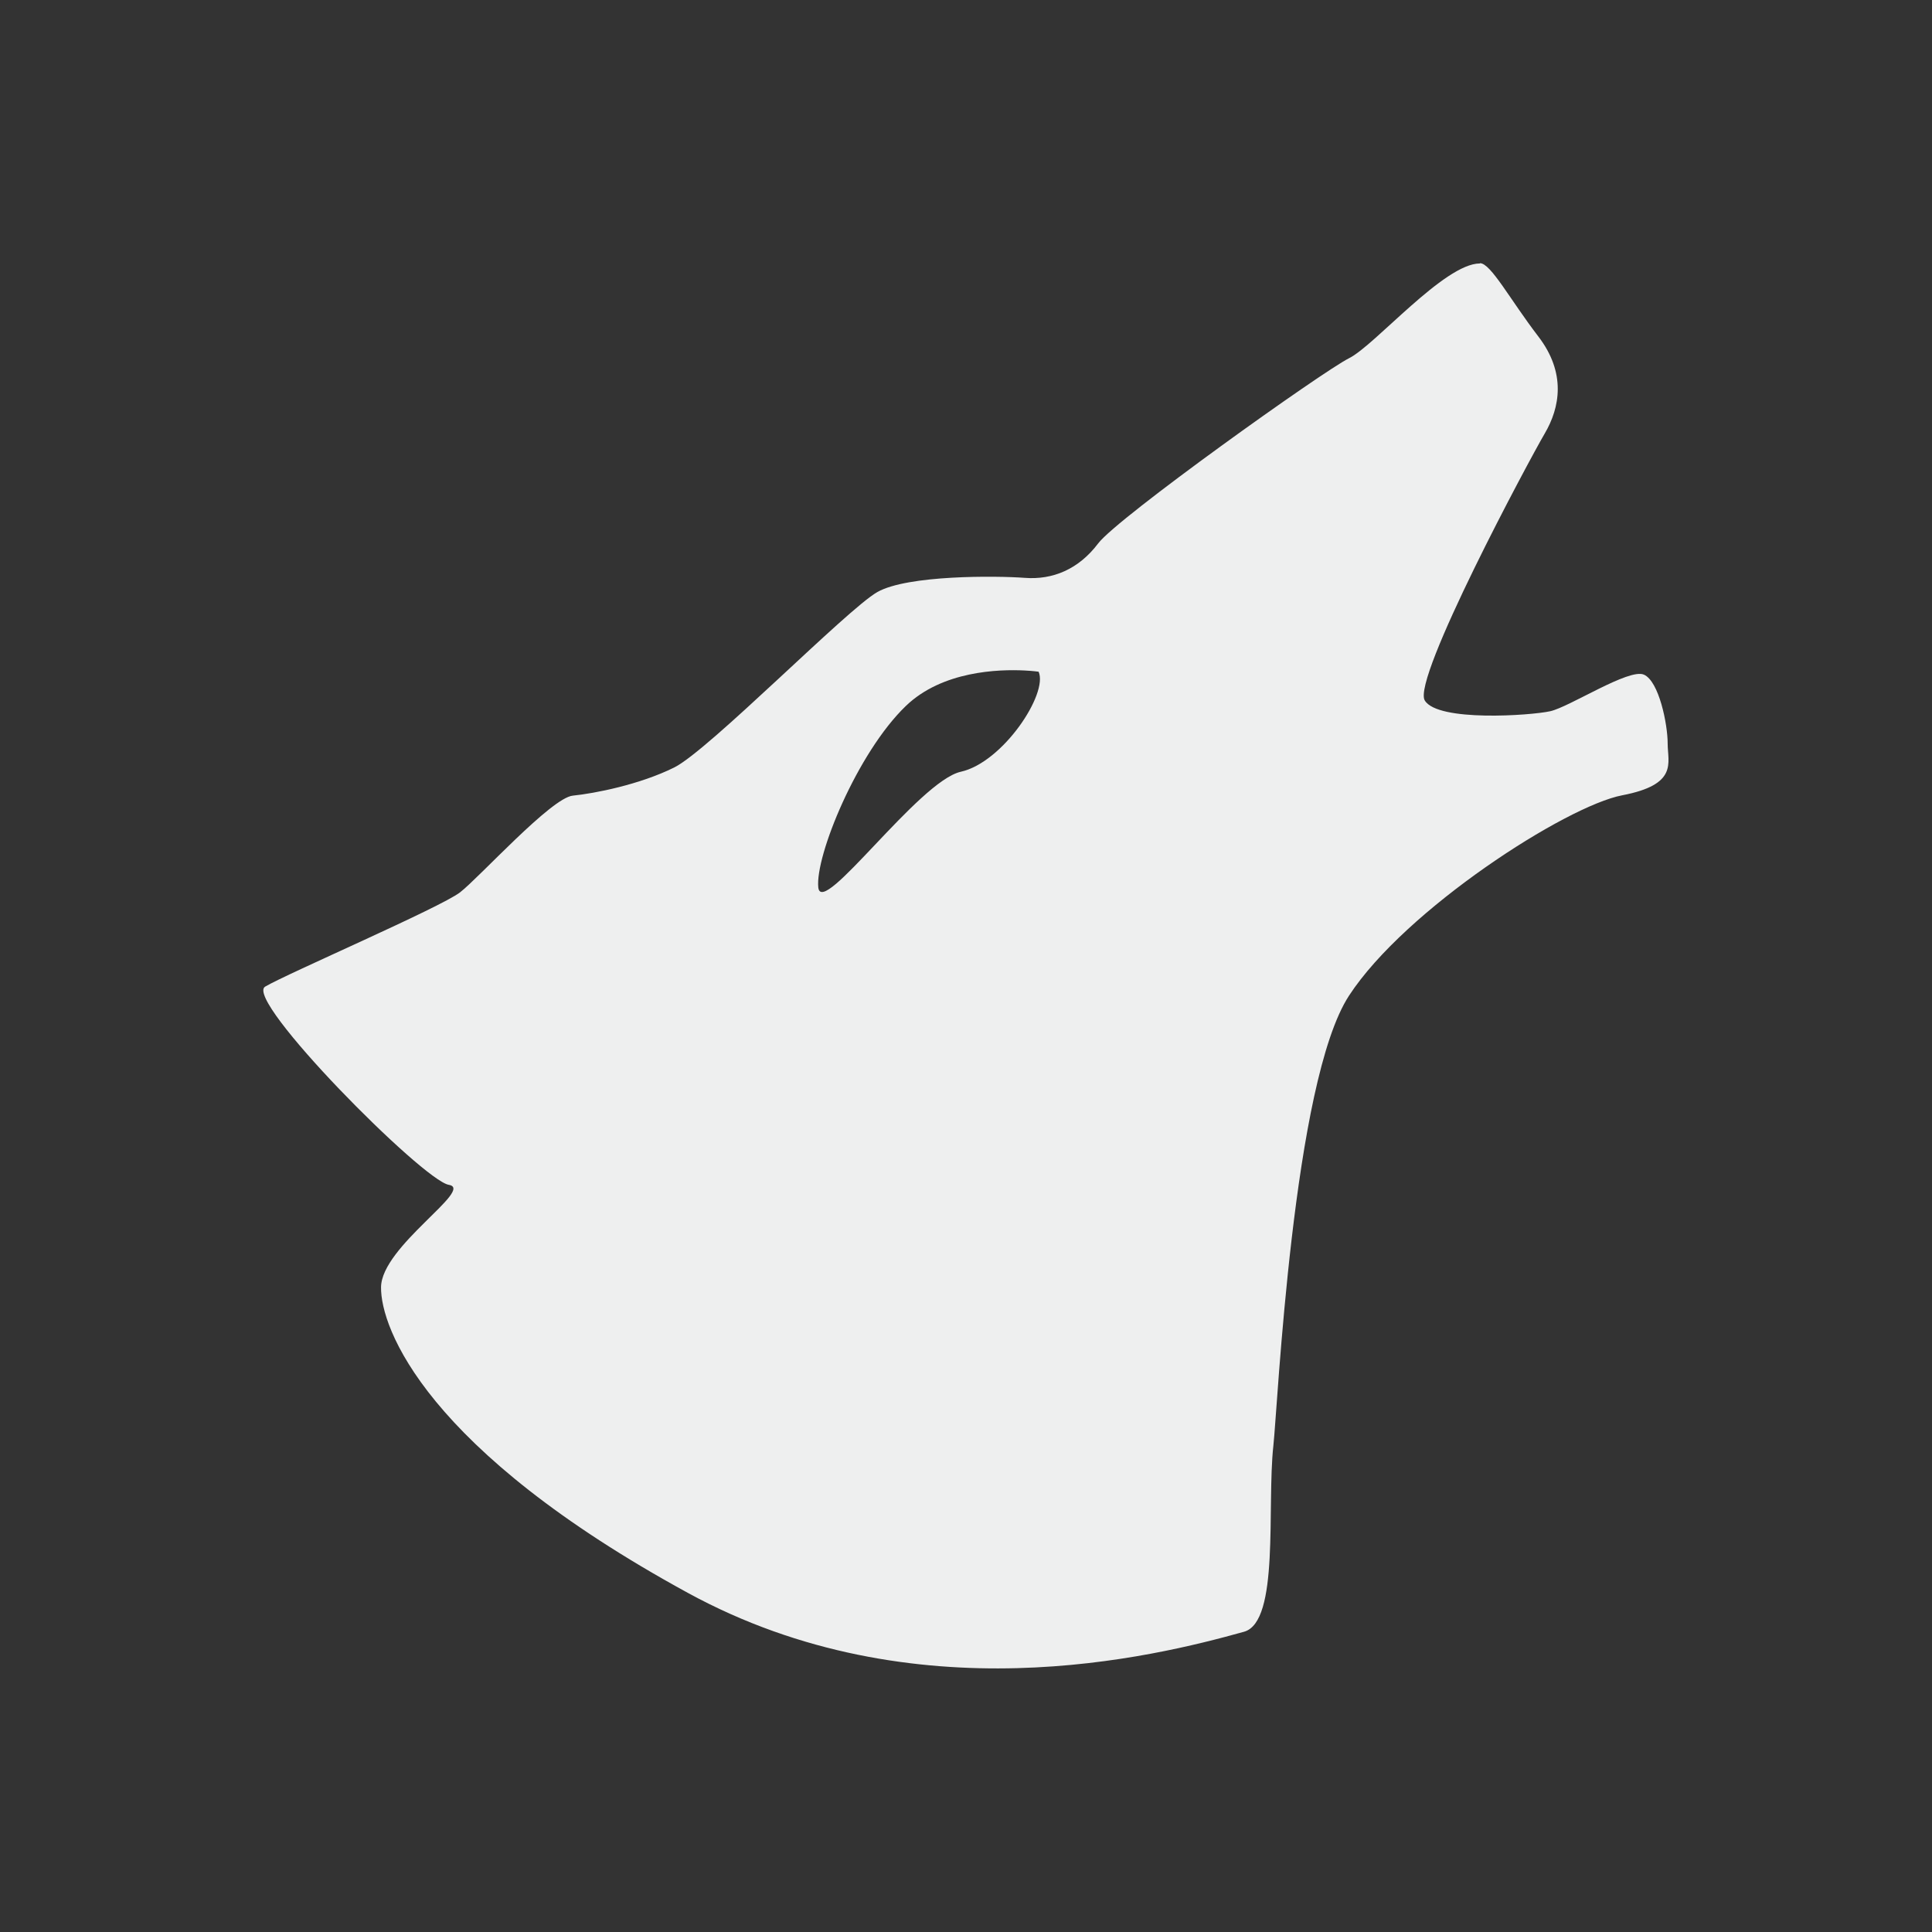 <svg xmlns="http://www.w3.org/2000/svg" id="svg4353" width="22" height="22" version="1.1" viewBox="0 0 22 22">
 <rect x="0" y="0" width="22" height="22" fill="#333333" stroke="none"/>
 <g id="amarok" transform="translate(0,-2)">
  <rect id="rect4924" width="22" height="22" x="0" y="2" style="fill:#eeefef;fill-opacity:0;stroke:none"/>
  <path id="path4926" d="m 16.852,5 c -0.406,0 -1.195,0.932 -1.49,1.079 -0.296,0.147 -2.635,1.815 -2.857,2.109 -0.222,0.294 -0.517,0.417 -0.837,0.392 -0.32,-0.024 -1.333,-0.034 -1.678,0.162 -0.345,0.196 -1.918,1.801 -2.312,1.997 -0.394,0.196 -0.908,0.296 -1.155,0.321 -0.246,0.024 -1.062,0.929 -1.284,1.101 -0.222,0.172 -1.973,0.927 -2.22,1.074 -0.246,0.147 1.797,2.208 2.092,2.257 0.296,0.049 -0.766,0.699 -0.772,1.165 -0.006,0.465 0.508,1.851 3.493,3.481 2.58,1.409 5.305,0.73 6.334,0.443 0.408,-0.114 0.258,-1.422 0.334,-2.118 0.049,-0.441 0.221,-4.145 0.862,-5.126 0.64,-0.981 2.471,-2.159 3.111,-2.281 0.64,-0.123 0.517,-0.368 0.517,-0.589 0,-0.221 -0.099,-0.711 -0.271,-0.785 -0.172,-0.074 -0.845,0.368 -1.067,0.417 -0.222,0.049 -1.281,0.123 -1.428,-0.123 -0.148,-0.245 1.194,-2.747 1.367,-3.041 0.172,-0.294 0.246,-0.687 -0.074,-1.104 -0.32,-0.417 -0.541,-0.834 -0.664,-0.834 z m -5.184,4.635 c 0.099,0.005 0.159,0.014 0.159,0.014 0.111,0.249 -0.406,1.032 -0.886,1.139 -0.48,0.107 -1.586,1.673 -1.623,1.317 -0.037,-0.356 0.442,-1.531 0.996,-2.065 0.415,-0.401 1.059,-0.42 1.354,-0.405 z" style="opacity:1;fill:#eeefef;fill-opacity:1"/>
 </g>
</svg>
